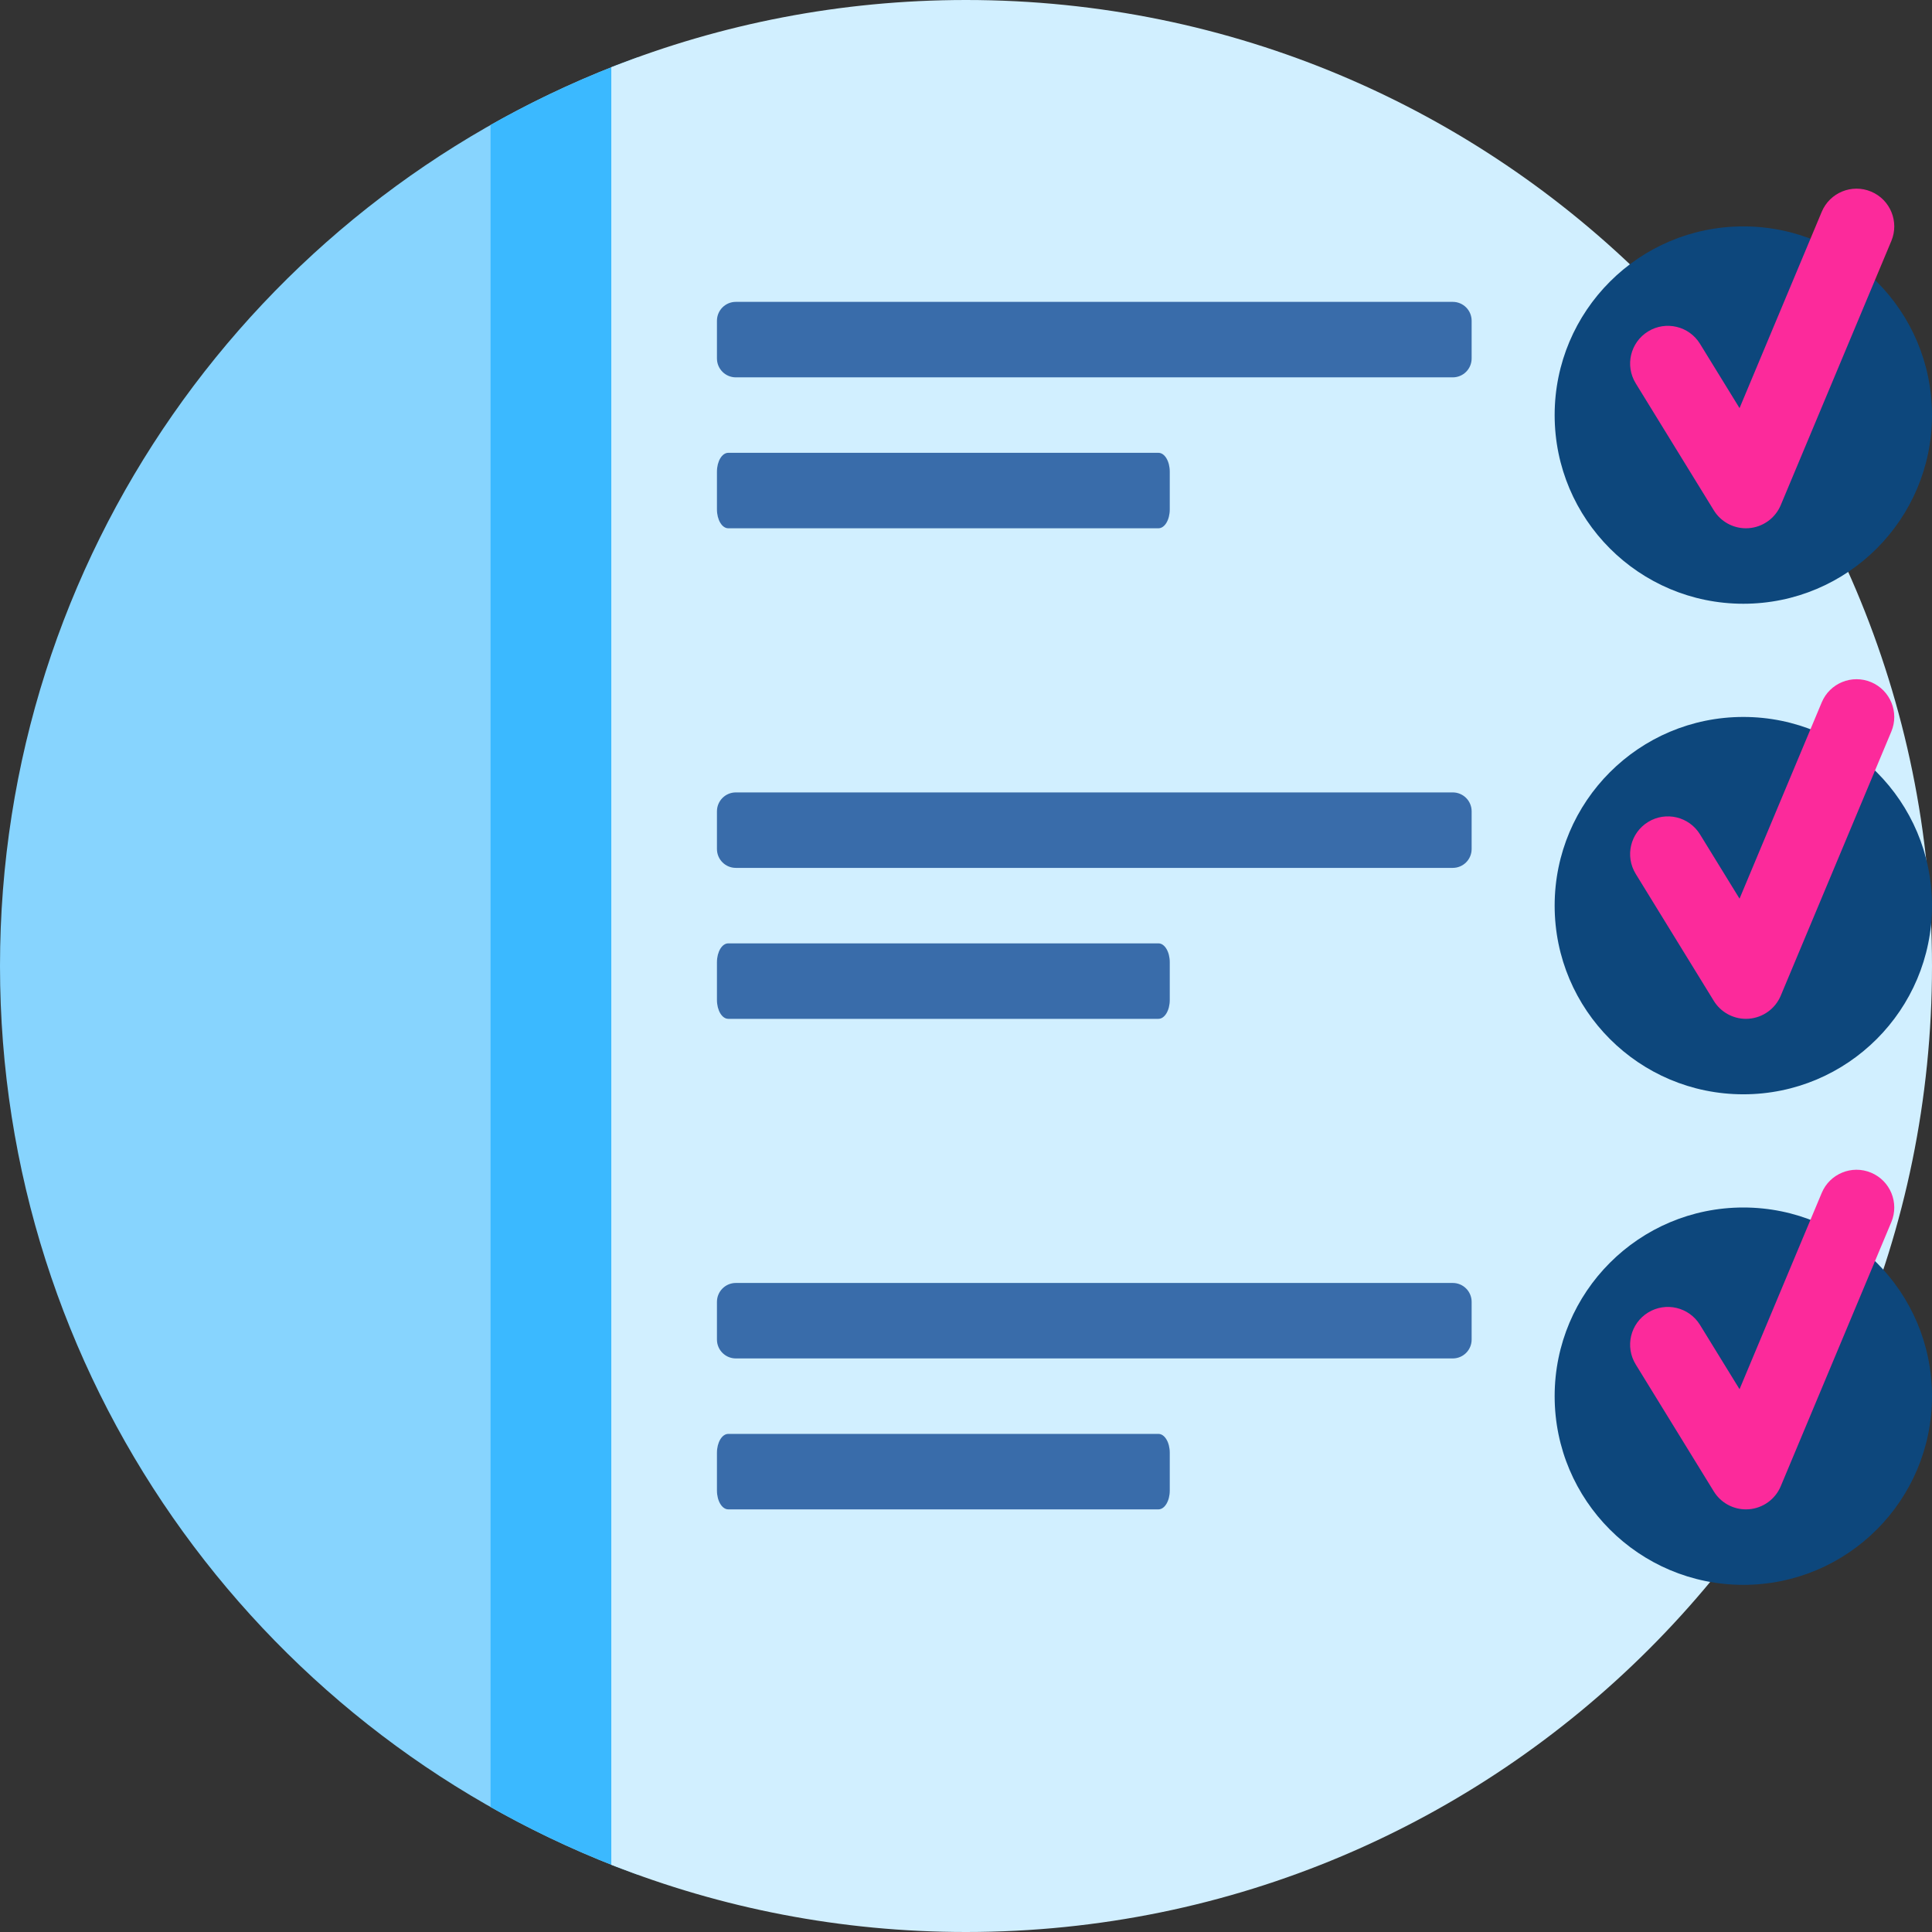 <svg width="130" height="130" viewBox="0 0 130 130" fill="none" xmlns="http://www.w3.org/2000/svg">
<rect x="0" y="0" width="130" height="130" fill="#333333" stroke="none"/>
<path d="M43.164 124.407C43.164 125.298 42.267 125.916 41.437 125.593C17.187 116.156 0 92.587 0 65C0 37.414 17.187 13.845 41.437 4.408C42.267 4.084 43.164 4.703 43.164 5.594V124.407Z" fill="#87D4FE"/>
<path d="M42.906 126.143C39.462 124.899 36.153 123.373 33.008 121.59V8.409C36.153 6.627 39.462 5.101 42.906 3.856V126.143Z" fill="#3BB9FF"/>
<path d="M41.133 4.522C48.522 1.604 56.574 0 65 0C100.899 0 130 29.102 130 65C130 100.899 100.899 130 65 130C56.574 130 48.522 128.396 41.133 125.478V4.522Z" fill="#D1EFFF"/>
<path d="M104.609 27.93C104.609 20.918 110.293 15.234 117.305 15.234C124.316 15.234 130 20.918 130 27.93C130 34.941 124.316 40.625 117.305 40.625C110.293 40.625 104.609 34.941 104.609 27.93ZM117.305 48.242C110.293 48.242 104.609 53.926 104.609 60.938C104.609 67.949 110.293 73.633 117.305 73.633C124.316 73.633 130 67.949 130 60.938C130 53.926 124.316 48.242 117.305 48.242ZM117.305 81.25C110.293 81.25 104.609 86.934 104.609 93.945C104.609 100.957 110.293 106.641 117.305 106.641C124.316 106.641 130 100.957 130 93.945C130 86.934 124.316 81.25 117.305 81.25Z" fill="#0D477C"/>
<path d="M110.064 25.794C109.329 24.6 109.702 23.036 110.896 22.301C112.091 21.567 113.654 21.939 114.389 23.134L117.05 27.461L122.58 14.254C123.121 12.96 124.608 12.35 125.902 12.892C127.196 13.434 127.805 14.921 127.264 16.215L119.823 33.988C119.455 34.866 118.627 35.465 117.677 35.539C117.611 35.544 117.545 35.547 117.48 35.547C116.603 35.547 115.782 35.093 115.318 34.338L110.064 25.794ZM125.902 45.9C124.608 45.359 123.121 45.968 122.58 47.262L117.05 60.469L114.389 56.142C113.654 54.947 112.091 54.575 110.896 55.309C109.702 56.044 109.329 57.608 110.064 58.802L115.318 67.346C115.782 68.101 116.603 68.555 117.48 68.555C117.545 68.555 117.611 68.552 117.677 68.547C118.627 68.473 119.455 67.874 119.823 66.996L127.264 49.223C127.805 47.929 127.196 46.442 125.902 45.9ZM125.902 78.908C124.608 78.366 123.121 78.976 122.58 80.269L117.05 93.477L114.389 89.15C113.654 87.955 112.091 87.583 110.896 88.317C109.702 89.052 109.329 90.616 110.064 91.81L115.318 100.354C115.782 101.109 116.603 101.562 117.48 101.562C117.545 101.562 117.611 101.56 117.677 101.555C118.627 101.481 119.455 100.882 119.823 100.004L127.264 82.231C127.805 80.937 127.196 79.45 125.902 78.908Z" fill="#FC2A9B"/>
<path d="M48.242 34.277V31.738C48.242 31.037 48.583 30.469 49.004 30.469H77.949C78.37 30.469 78.711 31.037 78.711 31.738V34.277C78.711 34.978 78.37 35.547 77.949 35.547H49.004C48.583 35.547 48.242 34.978 48.242 34.277ZM97.754 20.312H49.512C48.811 20.312 48.242 20.881 48.242 21.582V24.121C48.242 24.822 48.811 25.391 49.512 25.391H97.754C98.455 25.391 99.023 24.822 99.023 24.121V21.582C99.023 20.881 98.455 20.312 97.754 20.312ZM49.004 68.555H77.949C78.37 68.555 78.711 67.986 78.711 67.285V64.746C78.711 64.045 78.37 63.477 77.949 63.477H49.004C48.583 63.477 48.242 64.045 48.242 64.746V67.285C48.242 67.986 48.583 68.555 49.004 68.555ZM97.754 53.32H49.512C48.811 53.32 48.242 53.889 48.242 54.59V57.129C48.242 57.83 48.811 58.398 49.512 58.398H97.754C98.455 58.398 99.023 57.83 99.023 57.129V54.59C99.023 53.889 98.455 53.32 97.754 53.32ZM77.949 96.484H49.004C48.583 96.484 48.242 97.053 48.242 97.754V100.293C48.242 100.994 48.583 101.562 49.004 101.562H77.949C78.37 101.562 78.711 100.994 78.711 100.293V97.754C78.711 97.053 78.37 96.484 77.949 96.484ZM97.754 86.328H49.512C48.811 86.328 48.242 86.897 48.242 87.598V90.137C48.242 90.838 48.811 91.406 49.512 91.406H97.754C98.455 91.406 99.023 90.838 99.023 90.137V87.598C99.023 86.897 98.455 86.328 97.754 86.328Z" fill="#396CAA"/>
</svg>
